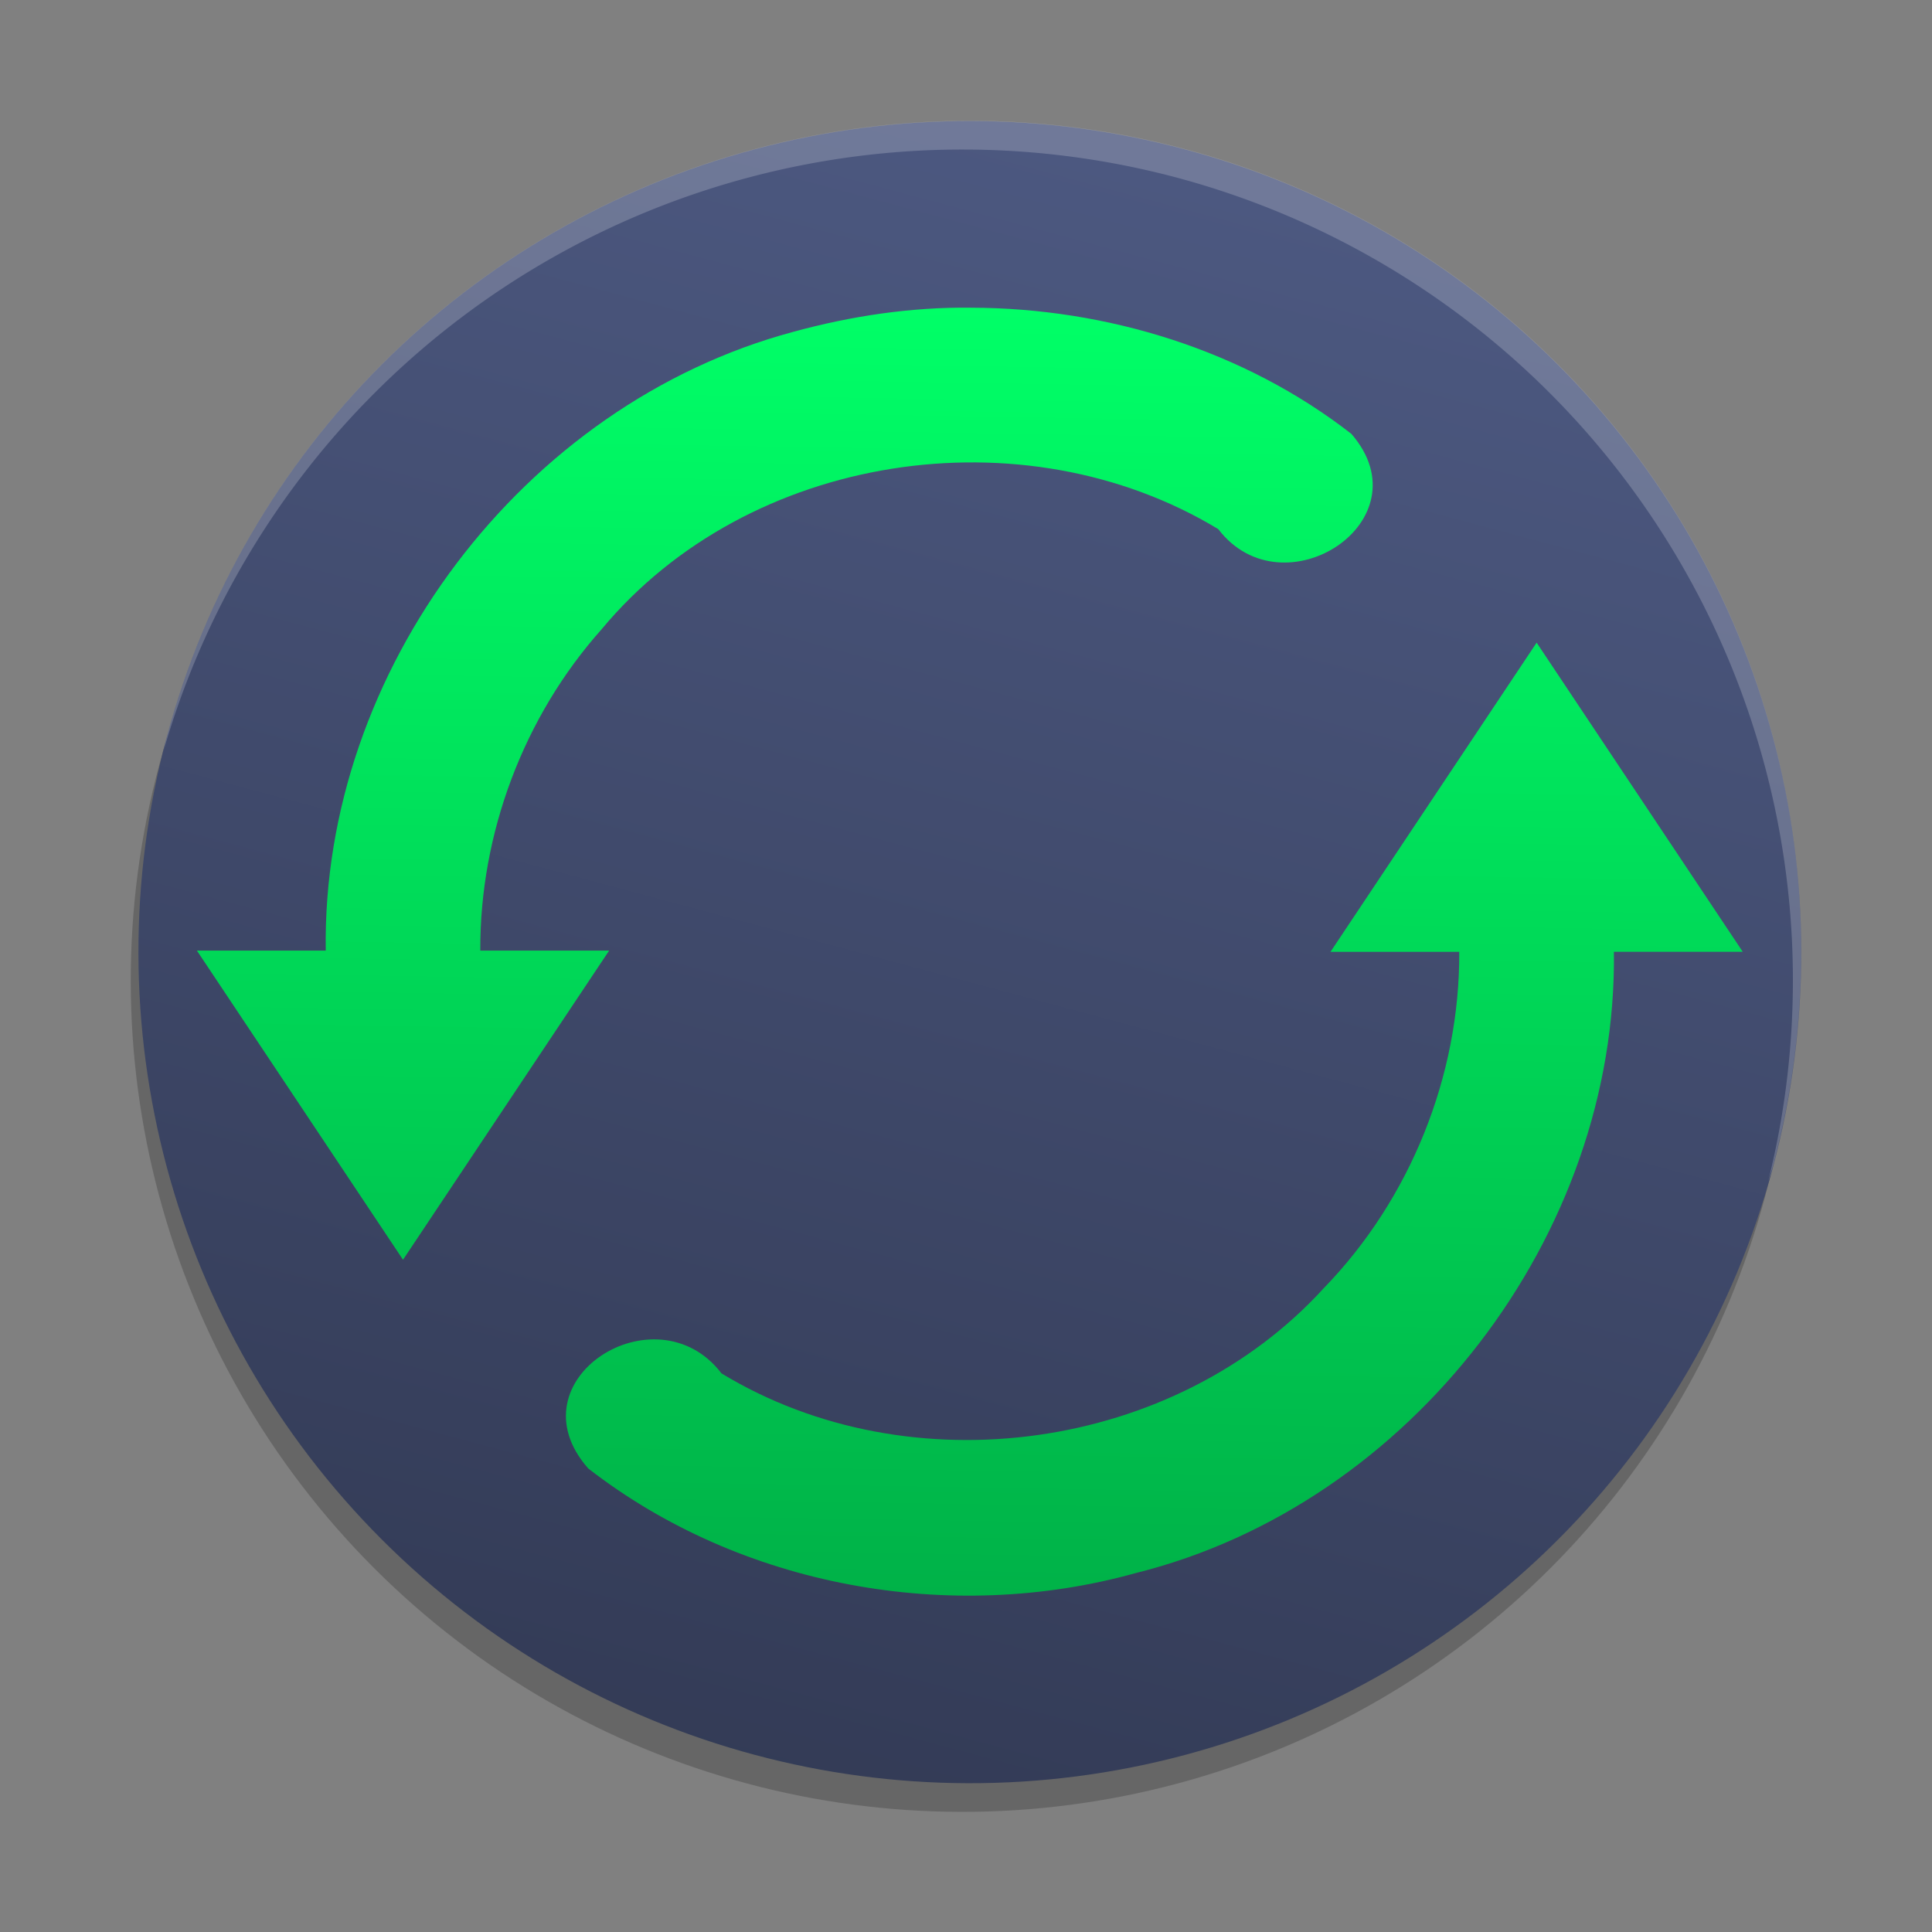 <?xml version="1.0" encoding="UTF-8" standalone="no"?>
<svg
   width="48"
   height="48"
   version="1.1"
   id="svg5"
   sodipodi:docname="freefilesync.svg"
   inkscape:version="1.4 (unknown)"
   xmlns:inkscape="http://www.inkscape.org/namespaces/inkscape"
   xmlns:sodipodi="http://sodipodi.sourceforge.net/DTD/sodipodi-0.dtd"
   xmlns:xlink="http://www.w3.org/1999/xlink"
   xmlns="http://www.w3.org/2000/svg"
   xmlns:svg="http://www.w3.org/2000/svg">
  <rect width="100%" height="100%" fill="#808080" stroke="none"/>
  <defs
     id="defs5">
    <linearGradient
       id="linearGradient7"
       inkscape:collect="always">
      <stop
         style="stop-color:#333b56;stop-opacity:1;"
         offset="0"
         id="stop7" />
      <stop
         style="stop-color:#4c5880;stop-opacity:1;"
         offset="1"
         id="stop8" />
    </linearGradient>
    <linearGradient
       inkscape:collect="always"
       xlink:href="#linearGradient7"
       id="linearGradient8"
       x1="31.509"
       y1="60"
       x2="31.509"
       y2="4.982"
       gradientUnits="userSpaceOnUse"
       gradientTransform="matrix(0.751,0,0,0.75,5.739,-7.041)" />
    <linearGradient
       inkscape:collect="always"
       xlink:href="#linearGradient1"
       id="linearGradient8-5"
       x1="27.509"
       y1="44"
       x2="28.032"
       y2="12.001"
       gradientUnits="userSpaceOnUse"
       gradientTransform="translate(-3.905,-4.356)" />
    <linearGradient
       id="linearGradient1"
       inkscape:collect="always">
      <stop
         style="stop-color:#00b248;stop-opacity:1;"
         offset="0"
         id="stop1" />
      <stop
         style="stop-color:#00ff67;stop-opacity:1;"
         offset="1"
         id="stop8-3" />
    </linearGradient>
  </defs>
  <sodipodi:namedview
     id="namedview5"
     pagecolor="#ffffff"
     bordercolor="#000000"
     borderopacity="0.25"
     inkscape:showpageshadow="2"
     inkscape:pageopacity="0.0"
     inkscape:pagecheckerboard="0"
     inkscape:deskcolor="#d1d1d1"
     inkscape:zoom="7.0710678"
     inkscape:cx="28.072139"
     inkscape:cy="18.73833"
     inkscape:window-width="1920"
     inkscape:window-height="996"
     inkscape:window-x="0"
     inkscape:window-y="0"
     inkscape:window-maximized="1"
     inkscape:current-layer="svg5" />
  <ellipse
     style="opacity:0.2;stroke-width:0.737"
     cx="29.396"
     cy="17.343"
     id="circle1"
     transform="matrix(0.966,0.259,-0.259,0.966,0,0)"
     rx="20.654"
     ry="20.645" />
  <ellipse
     style="fill:url(#linearGradient8);stroke-width:0.737"
     cx="29.396"
     cy="16.606"
     id="circle2"
     transform="matrix(0.966,0.259,-0.259,0.966,0,0)"
     rx="20.654"
     ry="20.645" />
  <path
     style="opacity:0.2;fill:#ffffff;stroke-width:0.737"
     d="M 29.441,3.703 A 20.644,20.655 90 0 0 4.145,18.301 20.644,20.655 90 0 0 4.063,18.655 20.644,20.655 90 0 1 29.25,4.416 20.644,20.655 90 0 1 43.934,29.333 20.644,20.655 90 0 0 44.046,28.987 20.644,20.655 90 0 0 29.441,3.703 Z"
     id="path4" />
  <path
     d="m 24.127,7.645 c 3.367,0.007 6.781,1.057 9.447,3.134 1.875,2.16 -1.697,4.473 -3.306,2.367 -4.843,-2.93 -11.673,-1.899 -15.317,2.483 -1.939,2.174 -3.031,5.075 -3.018,7.988 h 3.201 l -5.121,7.681 -5.121,-7.681 h 3.201 C 7.991,16.662 12.992,10.046 19.707,8.245 c 1.44,-0.395 2.925,-0.617 4.42,-0.601 z m 14.05,8.321 5.121,7.681 h -3.201 c 0.091,7.037 -5.038,13.727 -11.871,15.433 -4.61,1.287 -9.823,0.348 -13.612,-2.597 -1.933,-2.196 1.688,-4.486 3.312,-2.361 4.692,2.847 11.263,1.944 14.967,-2.122 2.144,-2.21 3.378,-5.272 3.362,-8.352 H 33.056 l 5.121,-7.681 z"
     id="path318"
     style="fill:url(#linearGradient8-5);fill-opacity:1" />
</svg>
